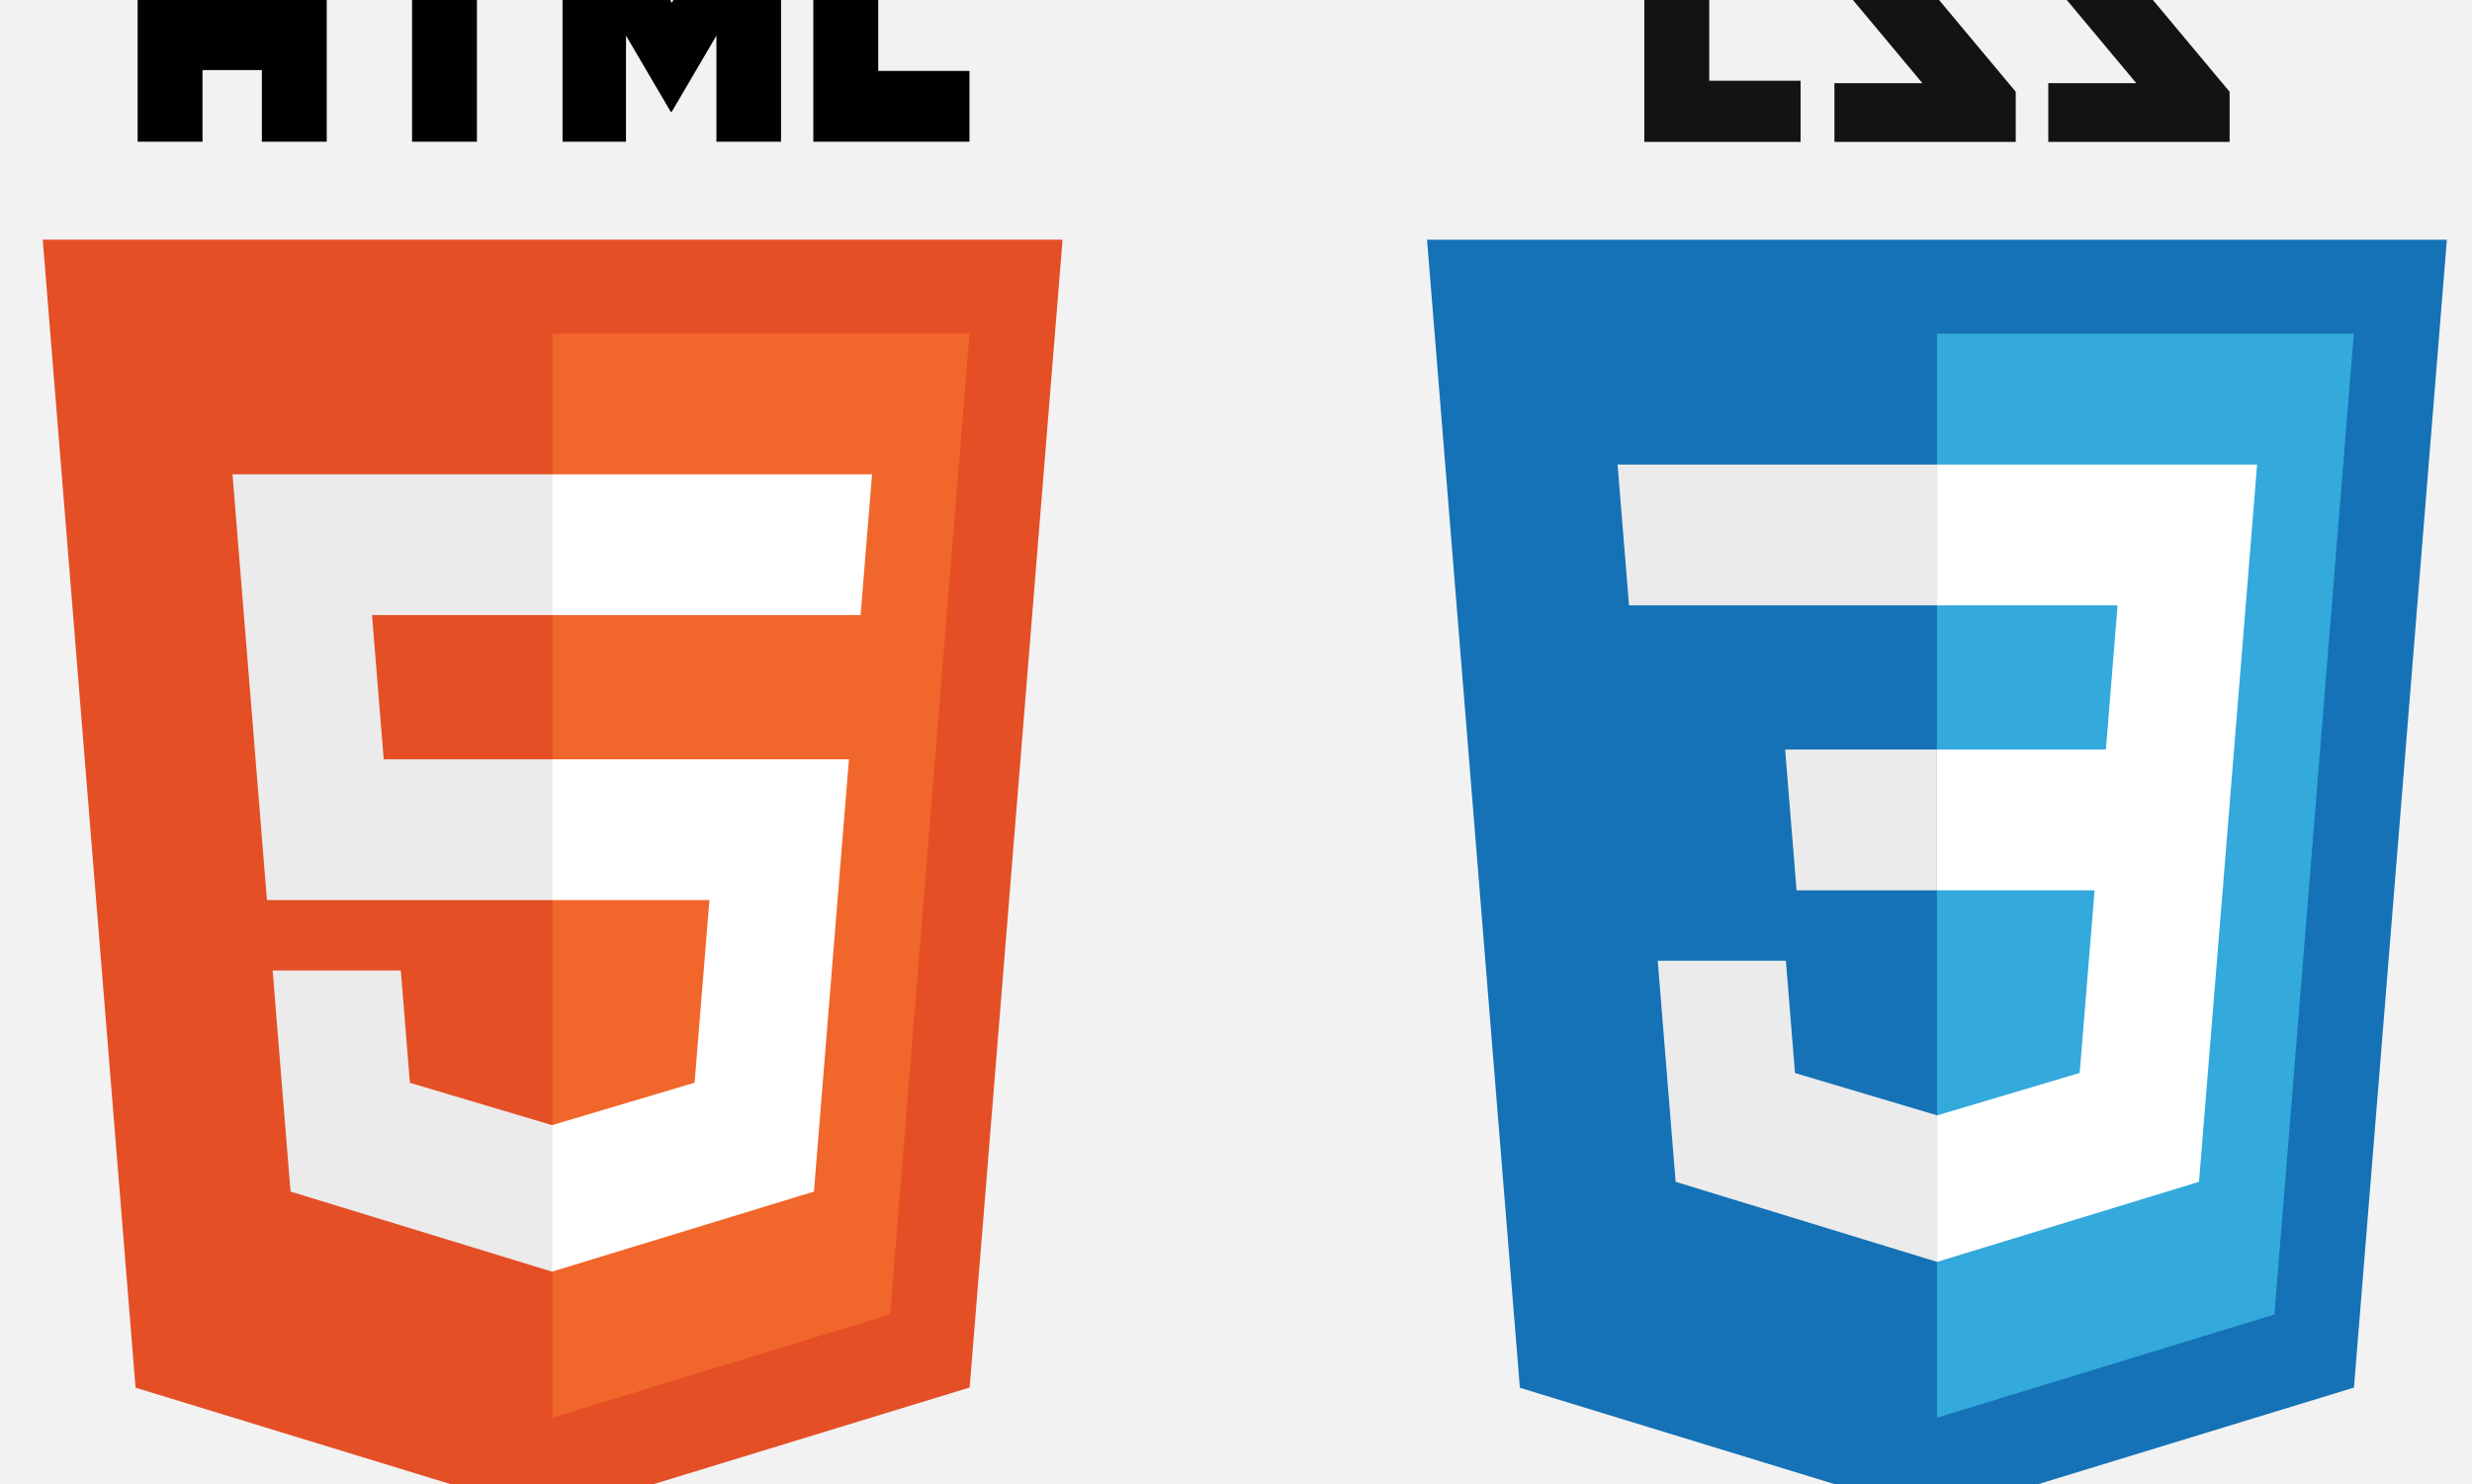 <?xml version="1.0" encoding="UTF-8" standalone="no"?>
<!-- Generator: Adobe Illustrator 15.1.0, SVG Export Plug-In . SVG Version: 6.00 Build 0)  -->

<svg
   xmlns:dc="http://purl.org/dc/elements/1.1/"
   xmlns:cc="http://creativecommons.org/ns#"
   xmlns:rdf="http://www.w3.org/1999/02/22-rdf-syntax-ns#"
   xmlns:svg="http://www.w3.org/2000/svg"
   xmlns="http://www.w3.org/2000/svg"
   xmlns:sodipodi="http://sodipodi.sourceforge.net/DTD/sodipodi-0.dtd"
   xmlns:inkscape="http://www.inkscape.org/namespaces/inkscape"
   version="1.0"
   id="Layer_1"
   x="0px"
   y="0px"
   width="721"
   height="433"
   viewBox="0 0 721 433"
   enable-background="new 0 0 792 612"
   xml:space="preserve"
   inkscape:version="0.48.4 r9939"
   sodipodi:docname="Logo_HTML_CSS.svg"><rect x="0" y="0" width="721" height="433" fill="#333333" stroke="none"/><defs
     id="defs47" /><sodipodi:namedview
     pagecolor="#ffffff"
     bordercolor="#666666"
     borderopacity="1"
     objecttolerance="10"
     gridtolerance="10"
     guidetolerance="10"
     inkscape:pageopacity="0"
     inkscape:pageshadow="2"
     inkscape:window-width="1920"
     inkscape:window-height="1037"
     id="namedview45"
     showgrid="false"
     inkscape:zoom="0.38562092"
     inkscape:cx="51.101695"
     inkscape:cy="98.542373"
     inkscape:window-x="0"
     inkscape:window-y="25"
     inkscape:window-maximized="1"
     inkscape:current-layer="layer4" /><g
     inkscape:groupmode="layer"
     id="layer4"
     inkscape:label="Calque#1"
     style="display:inline"
     transform="translate(0,-179)"><rect
       style="fill:#f2f2f2;fill-opacity:1;stroke:#dbe2e2;stroke-width:0.664;stroke-opacity:0"
       id="rect3141"
       width="744.59"
       height="516.387"
       x="-5.354"
       y="134.679" /><g
       style="display:inline"
       transform="matrix(1,0,0,1.103,-35.849,68.397)"
       id="g3"><polygon
         style="fill:#e44f26"
         points="48.313,163.646 345.763,163.646 318.665,467.217 196.856,500.986 75.383,467.266 "
         id="polygon5" /><polygon
         style="fill:#f1662a"
         points="295.465,447.887 318.623,188.471 197.038,188.471 197.038,475.175 "
         id="polygon7" /><polygon
         style="fill:#ebebeb"
         points="147.763,301.08 144.359,262.948 197.038,262.948 197.038,225.709 196.909,225.709 103.663,225.709 104.555,235.7 113.707,338.316 197.038,338.316 197.038,301.08 "
         id="polygon9" /><polygon
         style="fill:#ebebeb"
         points="196.866,436.58 197.038,436.532 197.038,397.788 196.875,397.834 155.403,386.635 152.751,356.937 132.6,356.937 115.371,356.937 120.588,415.404 "
         id="polygon11" /><path
         style="fill:#010101"
         inkscape:connector-curvature="0"
         d="m 75.988,81.135 h 18.924 v 18.696 h 17.311 V 81.135 h 18.925 v 56.618 h -18.924 v -18.958 h -17.31 v 18.958 H 75.988 l 0,-56.618 0,0 z"
         id="path13" /><path
         style="fill:#010101"
         inkscape:connector-curvature="0"
         d="m 156.032,99.91 h -16.66 V 81.135 h 52.252 V 99.91 h -16.667 v 37.843 H 156.033 V 99.91 h -10e-4 z"
         id="path15" /><path
         style="fill:#010101"
         inkscape:connector-curvature="0"
         d="m 199.917,81.135 h 19.733 l 12.137,19.894 12.127,-19.894 h 19.739 v 56.618 H 244.807 V 109.69 l -13.021,20.13 h -0.325 l -13.028,-20.13 v 28.063 H 199.916 V 81.135 z"
         id="path17" /><path
         style="fill:#010101"
         inkscape:connector-curvature="0"
         d="M 273.071,81.135 H 292 v 37.903 h 26.612 v 18.714 H 273.07 V 81.135 z"
         id="path19" /><polygon
         style="fill:#ffffff"
         points="196.909,301.08 196.909,338.316 242.763,338.316 238.441,386.61 196.909,397.82 196.909,436.562 273.249,415.404 273.808,409.114 282.559,311.079 283.467,301.08 273.433,301.08 "
         id="polygon21" /><polygon
         style="fill:#ffffff"
         points="196.909,248.837 196.909,262.856 196.909,262.948 286.736,262.948 286.736,262.948 286.856,262.948 287.603,254.578 289.299,235.7 290.19,225.709 196.909,225.709 "
         id="polygon23" /></g><g
       style="display:inline"
       transform="matrix(1,0,0,1.103,-35.849,68.397)"
       id="g25"><path
         style="fill:#131313"
         inkscape:connector-curvature="0"
         d="m 685.164,96.681 h -24.688 l 25.674,27.859 v 13.261 h -52.882 v -15.526 h 25.669 l -25.669,-27.86 v -13.28 h 51.896 v 15.546 l 0,0 z m -62.378,0 h -24.688 l 25.673,27.859 v 13.261 h -52.882 v -15.526 h 25.672 l -25.672,-27.86 v -13.28 h 51.897 v 15.546 z m -61.768,0.631 h -26.64 v 24.313 h 26.64 v 16.176 H 515.444 V 81.135 h 45.574 v 16.177 z"
         id="path27" /></g><polygon
       transform="matrix(1,0,0,1.103,-35.849,68.397)"
       style="fill:#1572b6;display:inline"
       points="452.071,163.67 749.521,163.67 722.425,467.241 600.614,501.011 479.142,467.29 "
       id="polygon29" /><polygon
       transform="matrix(1,0,0,1.103,-35.849,68.397)"
       style="fill:#33a9dc;display:inline"
       points="699.225,447.911 722.382,188.496 600.798,188.496 600.798,475.199 "
       id="polygon31" /><g
       style="display:inline"
       transform="matrix(1,0,0,1.103,-35.849,68.397)"
       id="g33"><polygon
         style="fill:#ffffff"
         points="650.072,298.496 653.475,260.364 600.797,260.364 600.797,223.125 600.926,223.125 694.172,223.125 693.279,233.116 684.127,335.732 600.797,335.732 600.797,298.496 "
         id="polygon35" /><polygon
         style="fill:#ebebeb"
         points="600.848,433.996 601.02,433.948 601.02,395.204 600.857,395.25 559.385,384.051 556.733,354.353 536.582,354.353 519.354,354.353 524.57,412.82 "
         id="polygon37" /><polygon
         style="fill:#ffffff"
         points="677.23,412.82 677.79,406.53 684.268,334.156 646.907,334.156 642.423,384.026 600.891,395.236 600.891,433.978 "
         id="polygon39" /><polygon
         style="fill:#ebebeb"
         points="600.926,246.253 600.926,260.272 600.926,260.364 511.098,260.364 511.098,260.364 510.979,260.364 510.232,251.994 508.535,233.116 507.645,223.125 600.926,223.125 "
         id="polygon41" /><polygon
         style="fill:#ebebeb"
         points="600.797,321.629 600.797,335.646 600.797,335.738 559.969,335.738 559.969,335.738 559.85,335.738 559.104,327.369 557.406,308.491 556.516,298.5 600.797,298.5 "
         id="polygon43" /></g></g><g
     inkscape:groupmode="layer"
     id="layer1"
     inkscape:label="Calque"
     style="display:inline"
     transform="translate(0,-179)" /></svg>